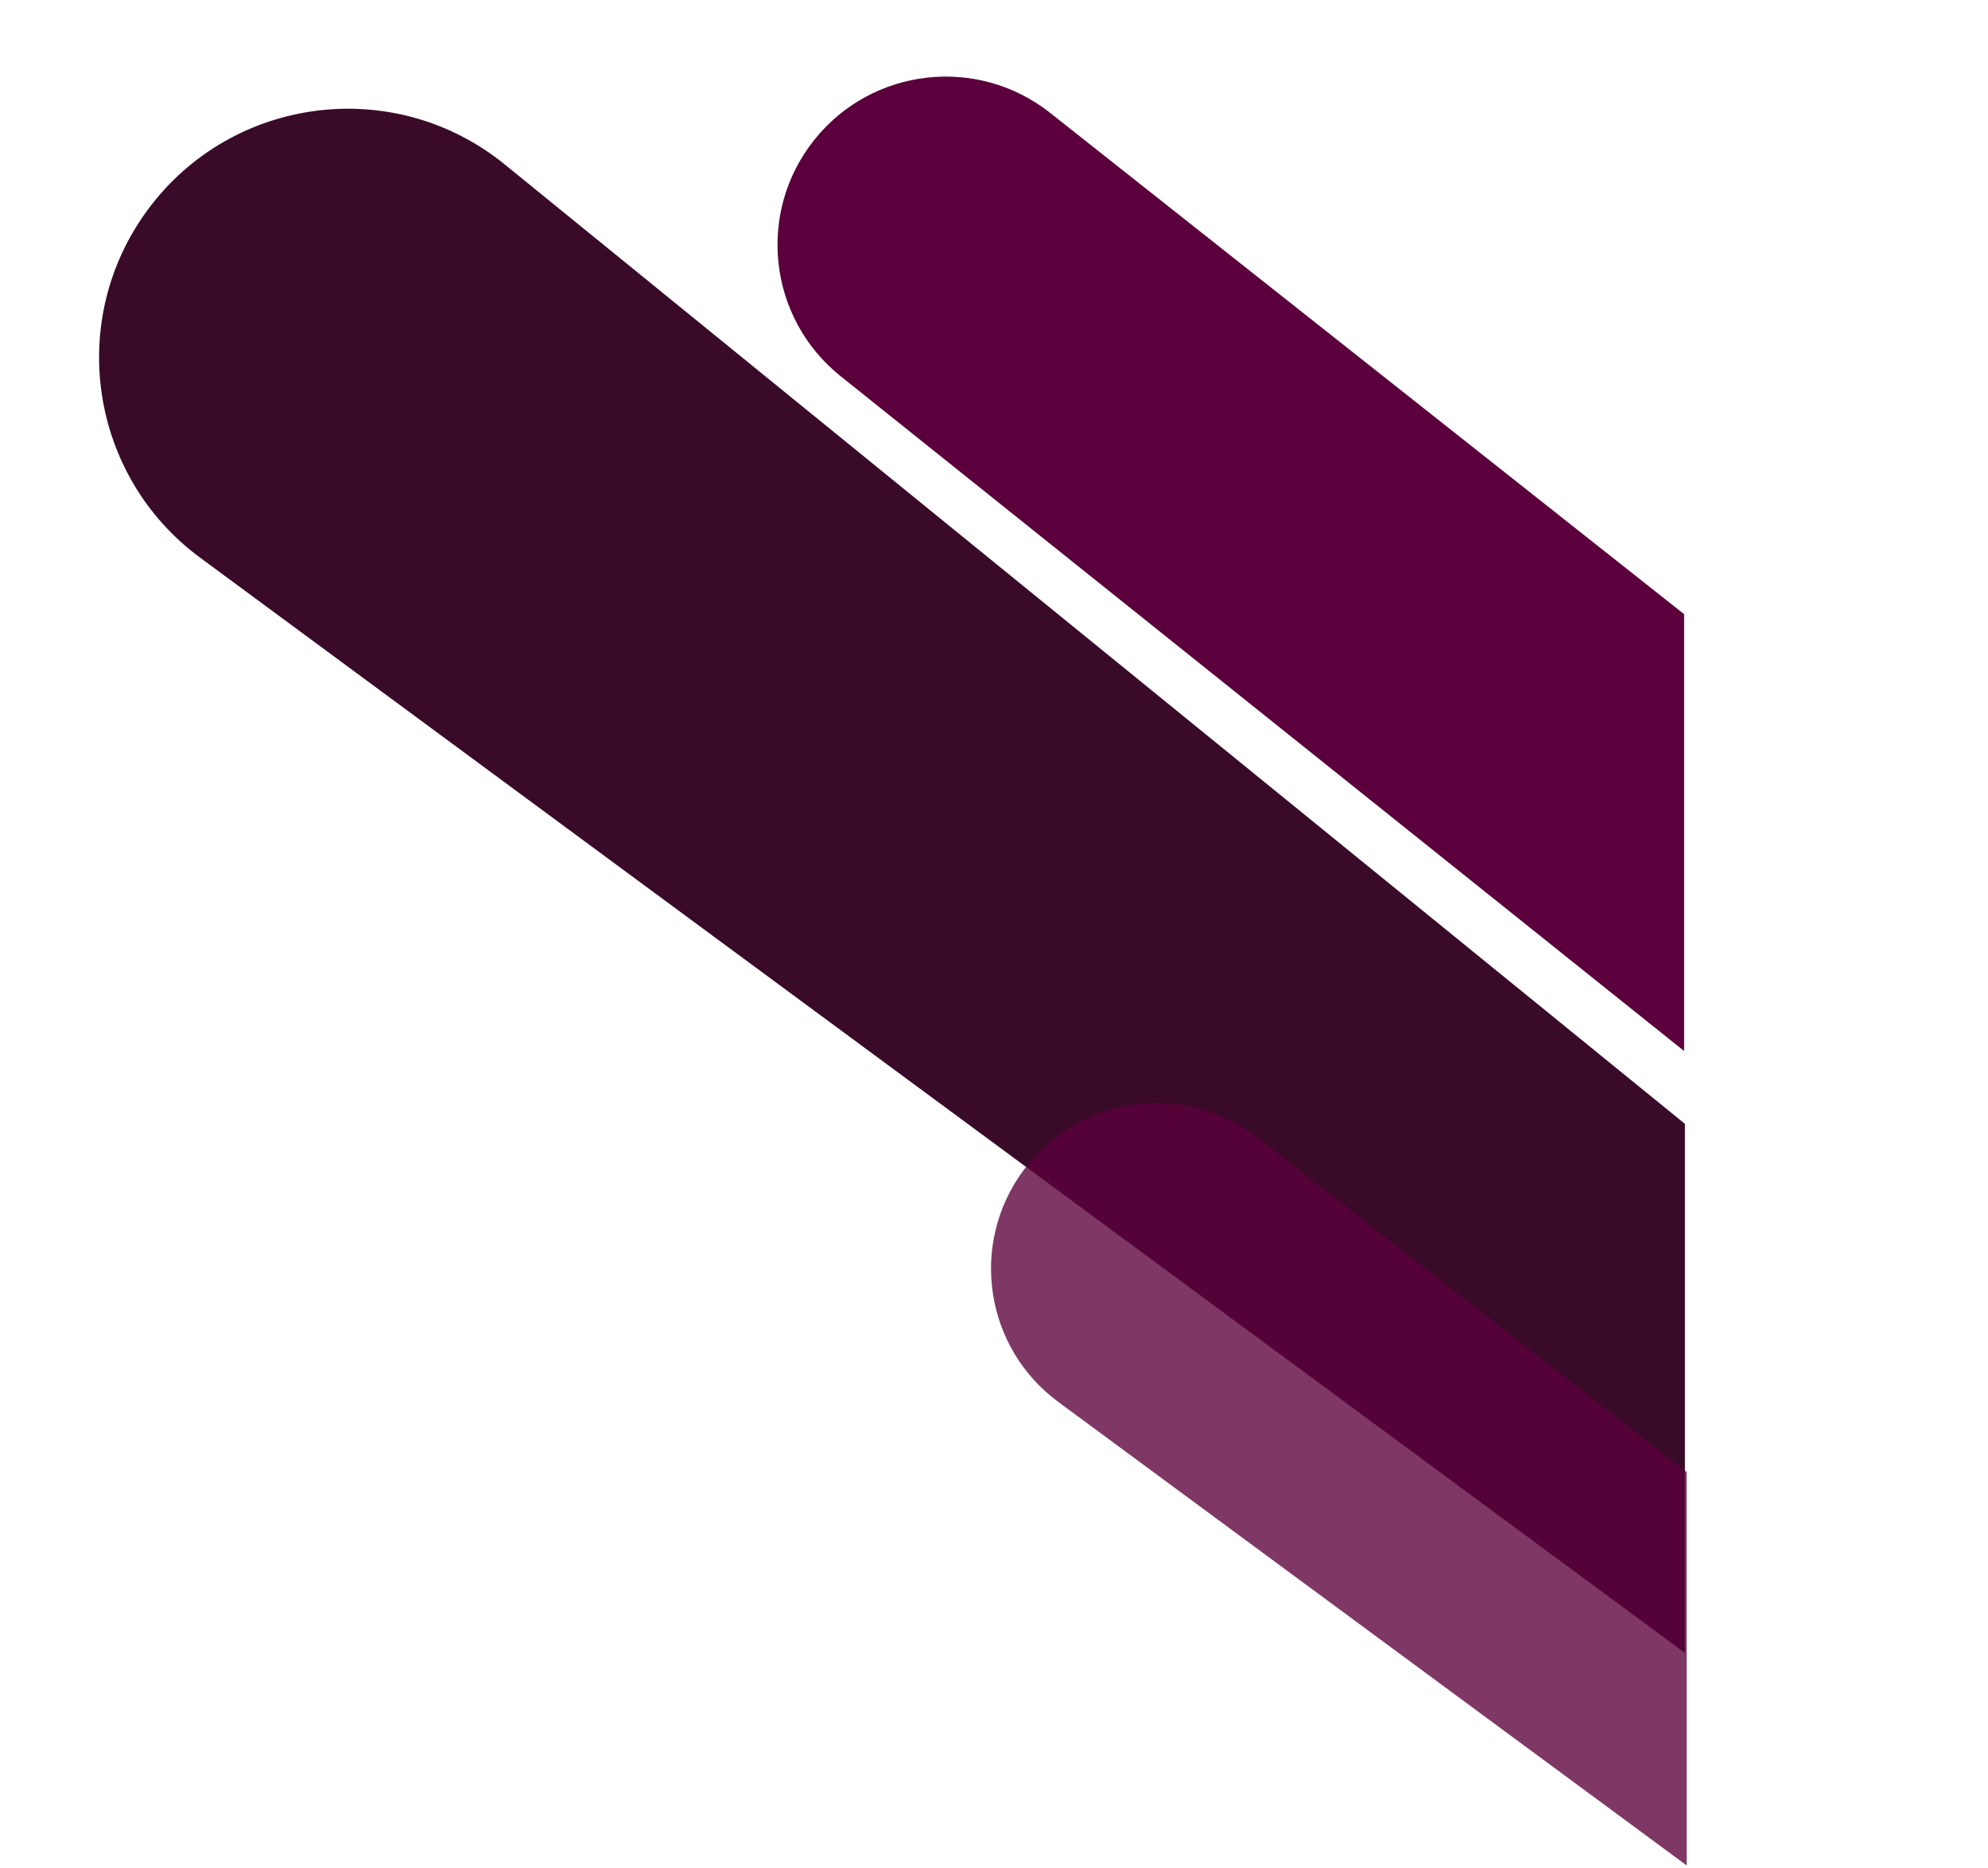 <svg width="314" height="295" viewBox="0 0 314 295" fill="none" xmlns="http://www.w3.org/2000/svg">
<path d="M266 166L132.781 59.425C121.308 50.247 119.459 33.502 128.653 22.043C137.792 10.652 154.409 8.769 165.865 17.826L266 97L266 166Z" fill="#5B003C"/>
<path d="M266.127 261.06L31.622 88.09C14.158 75.209 10.442 50.609 23.324 33.145C36.636 15.097 62.328 11.833 79.73 25.979L266.127 177.5L266.127 261.06Z" fill="#320021" fill-opacity="0.96"/>
<path d="M266.409 294.634L167.158 221.427C155.536 212.855 153.064 196.485 161.636 184.864C170.37 173.023 187.15 170.717 198.754 179.763L266.409 232.5L266.409 294.634Z" fill="#5B003C" fill-opacity="0.78"/>
</svg>
